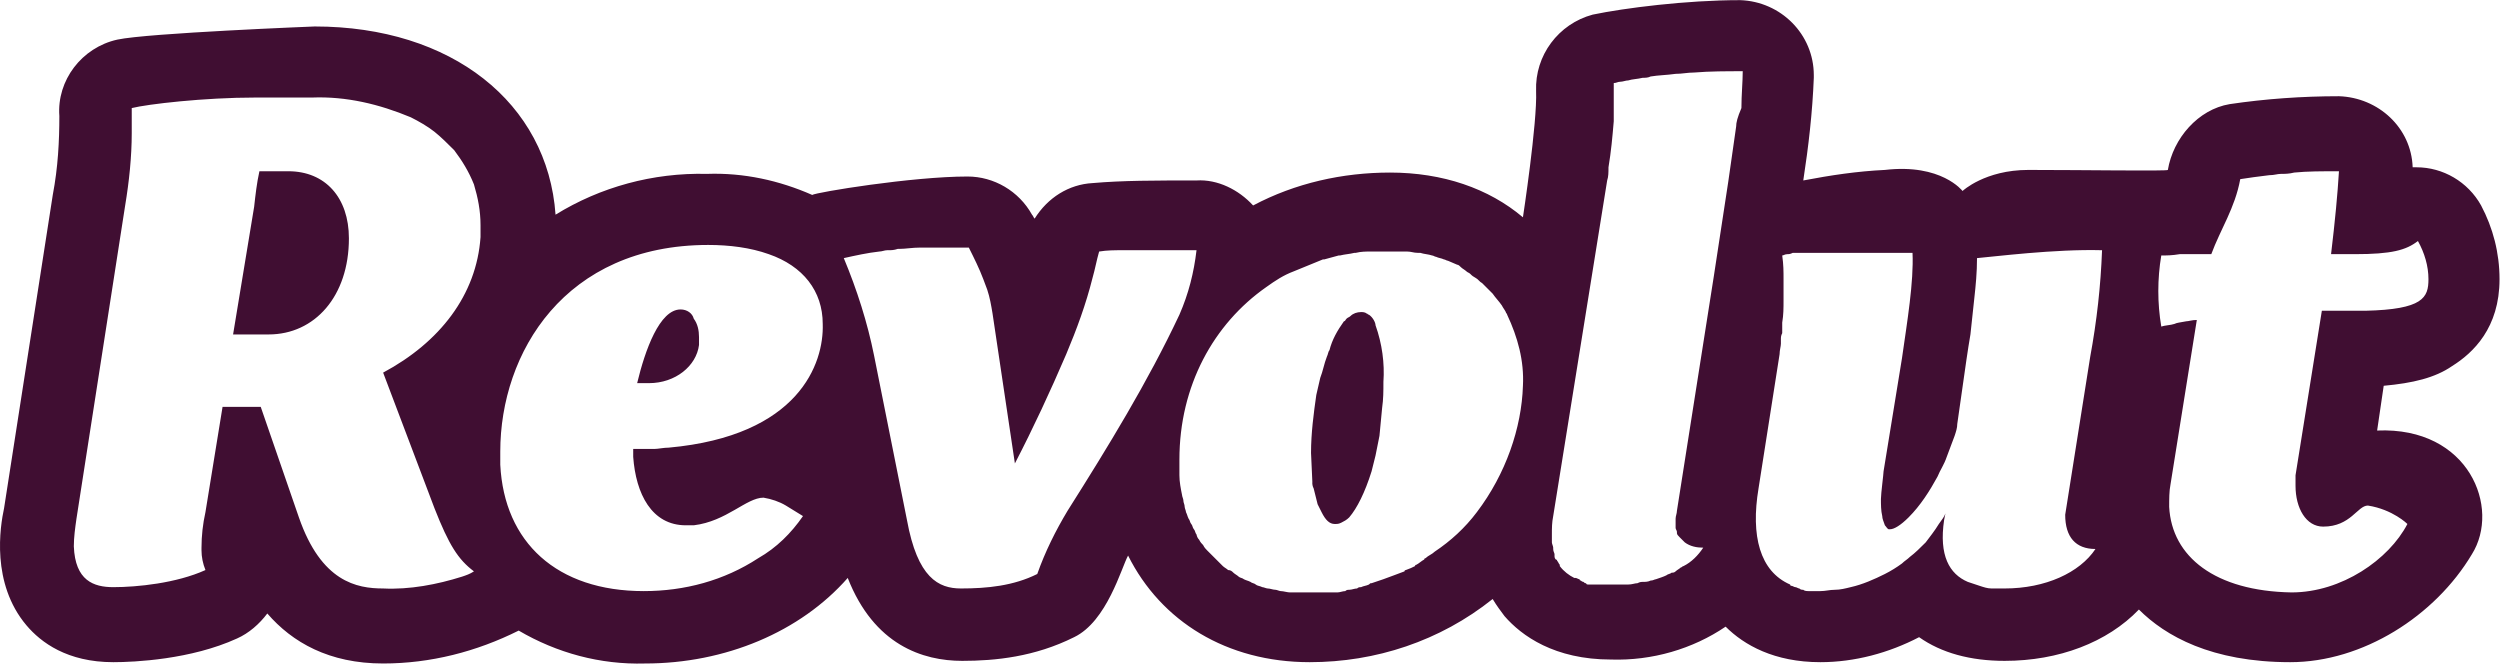 <?xml version="1.0" encoding="UTF-8" standalone="no"?>
<!DOCTYPE svg PUBLIC "-//W3C//DTD SVG 1.1//EN" "http://www.w3.org/Graphics/SVG/1.1/DTD/svg11.dtd">
<svg width="100%" height="100%" viewBox="0 0 951 253" version="1.1" xmlns="http://www.w3.org/2000/svg" xmlns:xlink="http://www.w3.org/1999/xlink" xml:space="preserve" xmlns:serif="http://www.serif.com/" style="fill-rule:evenodd;clip-rule:evenodd;stroke-linejoin:round;stroke-miterlimit:2;">
    <g transform="matrix(1,0,0,1,-12014,-11199.9)">
        <g transform="matrix(2.194,0,0,2.194,13557,11420.4)">
            <g transform="matrix(2.282,0,0,2.282,-703.26,-162.775)">
                <path d="M19.5,34.7C15.6,34.8 11.3,35.2 10.1,35.5C11.3,35.2 15.6,34.8 19.5,34.7M21.9,40.3L19.7,40.3C19.5,41.2 19.4,42.1 19.3,43L17.7,52.7L20.4,52.7C23.9,52.7 26.5,49.8 26.5,45.4C26.5,42.3 24.7,40.3 21.9,40.3M51.7,50.8C50.1,50.8 49,53.9 48.4,56.4L49.3,56.4C51.3,56.4 52.9,55.1 53.1,53.5L53.1,52.9C53.1,52.4 53,51.9 52.7,51.5C52.6,51.1 52.2,50.8 51.7,50.8M104,51.2C103.9,51.2 103.9,51.1 103.8,51.1C103.7,51 103.5,51 103.4,51C103.1,51 102.8,51.1 102.6,51.3C102.5,51.4 102.4,51.4 102.3,51.5C102.2,51.6 102.2,51.7 102.1,51.7C101.6,52.4 101.2,53.1 101,53.9C100.9,54 100.9,54.2 100.8,54.4C100.6,54.9 100.5,55.5 100.3,56L100,57.3C99.8,58.7 99.6,60.2 99.6,61.7L99.7,63.9C99.684,64.073 99.719,64.246 99.8,64.4L100.1,65.6L100.4,66.2C100.7,66.8 101,67.1 101.4,67.1C101.6,67.1 101.7,67.1 101.9,67C102.1,66.9 102.3,66.8 102.5,66.6C103.1,65.9 103.7,64.7 104.2,63.1L104.5,61.9L104.8,60.4L105,58.3C105.1,57.6 105.1,57 105.1,56.3C105.2,54.9 105,53.4 104.5,52C104.5,51.8 104.3,51.4 104,51.2M180.6,60L181.1,56.6C183.3,56.4 185,56 186.3,55.1C187.9,54.1 189.9,52.2 189.9,48.5C189.9,46.5 189.4,44.6 188.5,42.9C187.5,41.1 185.6,40 183.6,40L183.3,40C183.2,37 180.7,34.7 177.7,34.6C174.9,34.6 172.1,34.8 169.4,35.2C167,35.6 165.1,37.8 164.7,40.2C164.7,40.3 158.3,40.2 154.1,40.2C150.8,40.2 149.1,41.8 149.1,41.8C149.1,41.8 147.5,39.7 143.2,40.2C141.1,40.3 139.1,40.6 137,41C137.4,38.4 137.7,35.8 137.8,33.2L137.8,33C137.8,29.9 135.3,27.4 132.2,27.3C128.1,27.3 123.4,27.9 121,28.4C118.4,29.1 116.6,31.5 116.7,34.2C116.8,36.6 115.7,43.8 115.7,43.8C113.1,41.6 109.6,40.4 105.6,40.4C102,40.4 98.4,41.2 95.2,42.9C94.1,41.7 92.5,40.9 90.9,41C87.7,41 85.3,41 83,41.2C81.2,41.3 79.6,42.3 78.6,43.9C78.5,43.8 78.5,43.7 78.4,43.6C77.4,41.8 75.5,40.7 73.5,40.7C69.3,40.7 62,41.9 61.7,42.1C59.2,41 56.5,40.4 53.7,40.5C49.6,40.4 45.6,41.5 42.2,43.6C41.6,35.1 34.3,29.3 23.9,29.3C23.9,29.3 11.2,29.8 8.9,30.3C6.2,30.9 4.3,33.4 4.5,36.1C4.5,38 4.4,40 4,42.1L0.3,65.9C0,67.3 -0.7,71.6 2,74.8C3.1,76.1 5.1,77.6 8.6,77.6C10.2,77.6 14.5,77.4 18,75.8C18.9,75.4 19.7,74.7 20.3,73.9C22.2,76.1 25,77.7 29.1,77.7C32.7,77.7 36.2,76.8 39.4,75.2C42.3,76.9 45.6,77.8 49,77.7C55.1,77.7 60.8,75.3 64.4,71.2C66.4,76.3 70.1,77.5 73.1,77.5C75.6,77.5 78.6,77.2 81.6,75.7C84.1,74.5 85.2,70.4 85.7,69.5C88.2,74.5 93.2,77.6 99.5,77.6C104.5,77.6 109.4,76 113.4,72.8C113.7,73.3 114,73.7 114.3,74.1C115.6,75.6 118.1,77.4 122.4,77.4C125.5,77.5 128.6,76.6 131.1,74.9C132.5,76.3 134.8,77.6 138.3,77.6C140.9,77.6 143.5,76.9 145.8,75.7C147.5,76.9 149.7,77.5 152.3,77.5C156.4,77.5 160.1,76.1 162.5,73.6C164.5,75.6 168,77.6 174,77.6C179.5,77.6 185,74.1 187.8,69.4C190,65.9 187.6,59.7 180.6,60M36.5,45.3C36.2,49.7 33.4,53.3 29.1,55.6L33,65.9C34.1,68.7 34.8,69.8 36,70.7C35.7,70.9 35.4,71 35.1,71.1C33.2,71.7 31.1,72.1 29.1,72C27.1,72 24.4,71.5 22.7,66.6L19.8,58.2L16.9,58.2L15.6,66.2C15.4,67.1 15.3,68 15.3,68.9L15.3,69.1C15.3,69.6 15.4,70.1 15.6,70.6C13.4,71.6 10.4,71.9 8.6,71.9C7.1,71.9 5.7,71.4 5.6,68.8C5.6,68.1 5.7,67.4 5.8,66.7L9.5,42.9C9.8,41.1 10,39.2 10,37.4L10,35.5C11.2,35.2 15.5,34.7 19.4,34.7L23.7,34.7C26.3,34.6 28.8,35.2 31.2,36.2C31.8,36.5 32.5,36.9 33,37.3C33.5,37.7 34,38.2 34.5,38.7C35.1,39.5 35.6,40.3 36,41.3C36.3,42.3 36.5,43.3 36.5,44.4L36.5,45.3M50.8,61.3C50.4,61.3 50,61.4 49.7,61.4L48.1,61.4L48.1,62C48.3,64.8 49.5,67.2 52.1,67.2L52.7,67.2C55.2,66.9 56.7,65.1 58,65.1C58.6,65.2 59.2,65.4 59.7,65.7L61,66.5C60.1,67.8 59,68.9 57.6,69.7C55,71.4 52,72.2 48.9,72.2C42.3,72.2 38.3,68.5 38,62.6L38,61.6C38,54.1 42.9,45.9 53.8,45.9C55.4,45.9 57,46.1 58.4,46.6C61,47.5 62.5,49.4 62.5,51.9C62.6,54.9 60.7,60.4 50.8,61.3M81.1,66.1C80.2,67.6 79.4,69.2 78.8,70.9C77,71.8 75,72 73,72C71.3,72 69.7,71.2 68.9,66.8L66.4,54.3C65.9,51.8 65.1,49.3 64.1,46.9C65,46.7 65.9,46.5 66.8,46.4C67,46.4 67.2,46.3 67.4,46.3L67.5,46.3C67.7,46.3 67.9,46.3 68.2,46.2L68.3,46.2C68.8,46.2 69.3,46.1 69.9,46.1L73.6,46.1C74,46.9 74.4,47.7 74.7,48.5C74.8,48.8 74.9,49 75,49.3C75.2,49.9 75.3,50.5 75.4,51.1L77.1,62.5C78.5,59.8 79.8,57 81,54.2C81.8,52.3 82.5,50.4 83,48.4C83.2,47.7 83.3,47.1 83.5,46.4C84.1,46.3 84.7,46.3 85.3,46.3L90.9,46.3C90.7,48 90.3,49.6 89.6,51.2C87.2,56.3 84.2,61.2 81.1,66.1M112.2,66.2C111.3,67.4 110.2,68.4 109,69.2C108.8,69.4 108.5,69.5 108.3,69.7C108.3,69.7 108.2,69.7 108.2,69.8C108,69.9 107.8,70.1 107.6,70.2C107.6,70.2 107.5,70.2 107.5,70.3C107.3,70.4 107.1,70.5 106.8,70.6C106.8,70.6 106.7,70.6 106.7,70.7C106.4,70.8 106.2,70.9 105.9,71C105.4,71.2 104.8,71.4 104.2,71.6C104.1,71.6 104.1,71.6 104,71.7C103.8,71.8 103.6,71.8 103.4,71.9C103.3,71.9 103.2,71.9 103.1,72C102.9,72 102.7,72.1 102.5,72.1C102.4,72.1 102.3,72.1 102.2,72.2C102,72.2 101.8,72.3 101.6,72.3L98,72.3C97.8,72.3 97.5,72.2 97.3,72.2C97.2,72.2 97,72.1 96.9,72.1C96.7,72.1 96.5,72 96.3,72C96.2,72 96,71.9 95.9,71.9C95.7,71.8 95.5,71.8 95.4,71.7C95.3,71.6 95.1,71.6 95,71.5C94.8,71.4 94.7,71.4 94.5,71.3C94.4,71.2 94.2,71.2 94.1,71.1C94,71 93.8,70.9 93.7,70.8C93.6,70.7 93.5,70.6 93.3,70.6C93.2,70.5 93,70.4 92.9,70.3L91.7,69.1C91.6,69 91.5,68.9 91.4,68.7C91.3,68.6 91.2,68.5 91.1,68.3C90.995,68.19 90.925,68.05 90.9,67.9C90.8,67.8 90.8,67.6 90.7,67.5C90.6,67.4 90.6,67.2 90.5,67.1C90.4,67 90.4,66.8 90.3,66.7C90.2,66.5 90.2,66.4 90.1,66.2C90.1,66.1 90,65.9 90,65.8C90,65.6 89.9,65.5 89.9,65.3C89.9,65.2 89.8,65 89.8,64.9C89.7,64.4 89.6,63.9 89.6,63.4L89.6,62.2C89.6,56.6 92.2,51.9 96.2,49.1C96.9,48.6 97.5,48.2 98.3,47.9C99,47.6 99.8,47.3 100.5,47L100.6,47C101,46.9 101.3,46.8 101.7,46.7L101.8,46.7C102.2,46.6 102.5,46.6 102.9,46.5L103,46.5C103.4,46.4 103.8,46.4 104.1,46.4L106.9,46.4C107.2,46.4 107.4,46.5 107.7,46.5L107.9,46.5C108.2,46.6 108.5,46.6 108.8,46.7C108.9,46.7 109,46.8 109.1,46.8C109.3,46.9 109.5,46.9 109.7,47C109.8,47 109.9,47.1 110,47.1C110.2,47.2 110.5,47.3 110.7,47.4C110.8,47.4 110.9,47.5 111,47.6C111.1,47.7 111.3,47.8 111.4,47.9C111.5,48 111.6,48 111.7,48.1C111.814,48.224 111.95,48.325 112.1,48.4C112.3,48.5 112.4,48.7 112.6,48.8L113.4,49.6C113.6,49.9 113.9,50.2 114.1,50.5C114.2,50.7 114.3,50.8 114.4,51C114.4,51.1 114.5,51.1 114.5,51.2C115.3,52.9 115.8,54.7 115.7,56.6C115.6,59.8 114.4,63.3 112.2,66.2M131.9,36.9L131.3,41.1L130.2,48.3L127.4,66.1C127.4,66.3 127.3,66.5 127.3,66.7L127.3,67.4C127.3,67.5 127.4,67.6 127.4,67.7L127.4,67.8C127.4,67.9 127.5,68 127.6,68.1L128,68.5C128.4,68.8 128.9,68.9 129.4,68.9C129,69.5 128.5,70 127.9,70.3C127.8,70.3 127.8,70.4 127.7,70.4C127.6,70.5 127.4,70.6 127.3,70.7C127.2,70.8 127.1,70.8 127,70.8C126.9,70.9 126.7,70.9 126.6,71C126.4,71.1 126.1,71.2 125.8,71.3C125.7,71.3 125.6,71.4 125.4,71.4C125.2,71.5 125,71.5 124.8,71.5C124.7,71.5 124.6,71.5 124.4,71.6C124.2,71.6 124,71.7 123.7,71.7L120.7,71.7C120.6,71.7 120.5,71.7 120.5,71.6C120.4,71.6 120.4,71.6 120.3,71.5C120.2,71.5 120.1,71.4 120.1,71.4C120.1,71.4 120,71.4 120,71.3C119.9,71.3 119.8,71.2 119.7,71.2L119.6,71.2C119.2,71 118.8,70.7 118.5,70.3L118.5,70.2C118.4,70.1 118.4,70 118.3,69.9C118.3,69.9 118.3,69.8 118.2,69.8C118.1,69.7 118.1,69.6 118.1,69.5L118.1,69.4C118.1,69.3 118,69.2 118,69L118,68.9C118,68.8 117.9,68.6 117.9,68.5L117.9,67.9C117.9,67.4 117.9,67 118,66.5L122.1,41C122.2,40.7 122.2,40.4 122.2,40C122.4,38.8 122.5,37.7 122.6,36.5L122.6,33.6C122.8,33.6 122.9,33.5 123.1,33.5C123.3,33.5 123.5,33.4 123.7,33.4C124,33.3 124.4,33.3 124.8,33.2C125,33.2 125.2,33.2 125.4,33.1C126,33 126.6,33 127.3,32.9C127.8,32.9 128.2,32.8 128.7,32.8C129.9,32.7 131.2,32.7 132.4,32.7C132.4,33.5 132.3,34.5 132.3,35.5C132,36.2 131.9,36.6 131.9,36.9M159.2,69C158,70.8 155.4,72 152.3,72L151.3,72C151,72 150.7,71.9 150.4,71.8L149.5,71.5C148.1,70.9 147.3,69.5 147.7,66.8L147.8,66.3C147.7,66.6 147.5,66.8 147.3,67.1C147,67.6 146.6,68.1 146.3,68.5C145.9,68.9 145.5,69.3 145.1,69.6C144.9,69.8 144.7,69.9 144.5,70.1C144.09,70.402 143.655,70.67 143.2,70.9C142.4,71.3 141.5,71.7 140.6,71.9C140.2,72 139.8,72.1 139.4,72.1C139,72.1 138.7,72.2 138.3,72.2L137.4,72.2C137.3,72.2 137.1,72.2 137,72.1C136.9,72.1 136.8,72.1 136.7,72C136.6,72 136.5,71.9 136.4,71.9C136.3,71.9 136.2,71.8 136.1,71.8C136.1,71.8 136,71.8 136,71.7C133.7,70.7 133,68 133.6,64.4L135.2,54.2C135.2,53.9 135.3,53.6 135.3,53.4L135.3,53.1C135.3,52.9 135.3,52.8 135.4,52.6L135.4,51.8C135.5,51.2 135.5,50.7 135.5,50.1L135.5,48.5C135.5,47.9 135.5,47.4 135.4,46.7C135.5,46.7 135.6,46.6 135.8,46.6C135.9,46.6 136,46.6 136.2,46.5L145.3,46.5C145.4,48.7 144.9,51.7 144.5,54.5L143.1,63.1C143.1,63.3 142.9,64.8 142.9,65.2C142.9,65.6 142.9,66.1 143,66.5C143,66.7 143.1,66.9 143.2,67.2C143.3,67.3 143.4,67.5 143.5,67.5L143.6,67.5C143.9,67.5 144.4,67.2 145,66.6C145.9,65.7 146.6,64.6 147.2,63.5C147.4,63 147.7,62.6 147.9,62C148.1,61.5 148.3,60.9 148.5,60.4C148.6,60.1 148.7,59.8 148.7,59.5L149.4,54.6C149.5,53.9 149.6,53.3 149.7,52.7L150,49.9C150.1,49 150.2,48 150.2,46.9C151.4,46.8 156.1,46.2 159.7,46.3C159.6,49 159.3,51.7 158.8,54.4L156.9,66.4C156.9,68.1 157.7,69 159.2,69M164.8,65.8C164.8,65.2 164.8,64.6 164.9,64.1L166.9,51.6C166.5,51.6 166.3,51.7 166.1,51.7C165.6,51.8 165.4,51.8 165.2,51.9C164.9,52 164.5,52 164.2,52.1C163.9,50.313 163.9,48.487 164.2,46.7C164.6,46.7 165,46.7 165.6,46.6L168,46.6C168.7,44.7 169.8,43.1 170.2,40.9C170.8,40.8 171.6,40.7 172.4,40.6C172.8,40.6 173,40.5 173.3,40.5C173.6,40.5 173.9,40.5 174.3,40.4C175.3,40.3 176.4,40.3 177.7,40.3C177.6,42 177.4,44.1 177.1,46.6L178.9,46.6C181.7,46.6 182.8,46.3 183.7,45.6C184.2,46.5 184.5,47.5 184.5,48.5C184.5,49.9 184.1,50.8 179.7,50.9L176.4,50.9L174.4,63.4L174.4,64.2C174.4,65.9 175.2,67.3 176.5,67.3C178.6,67.3 179.1,65.7 179.9,65.7C181.8,66 182.9,67.1 182.9,67.1C181.5,69.8 177.9,72.3 174.1,72.3C168.3,72.2 165,69.6 164.8,65.8Z" style="fill:rgb(64,14,50);fill-rule:nonzero;"/>
            </g>
        </g>
    </g>
</svg>
